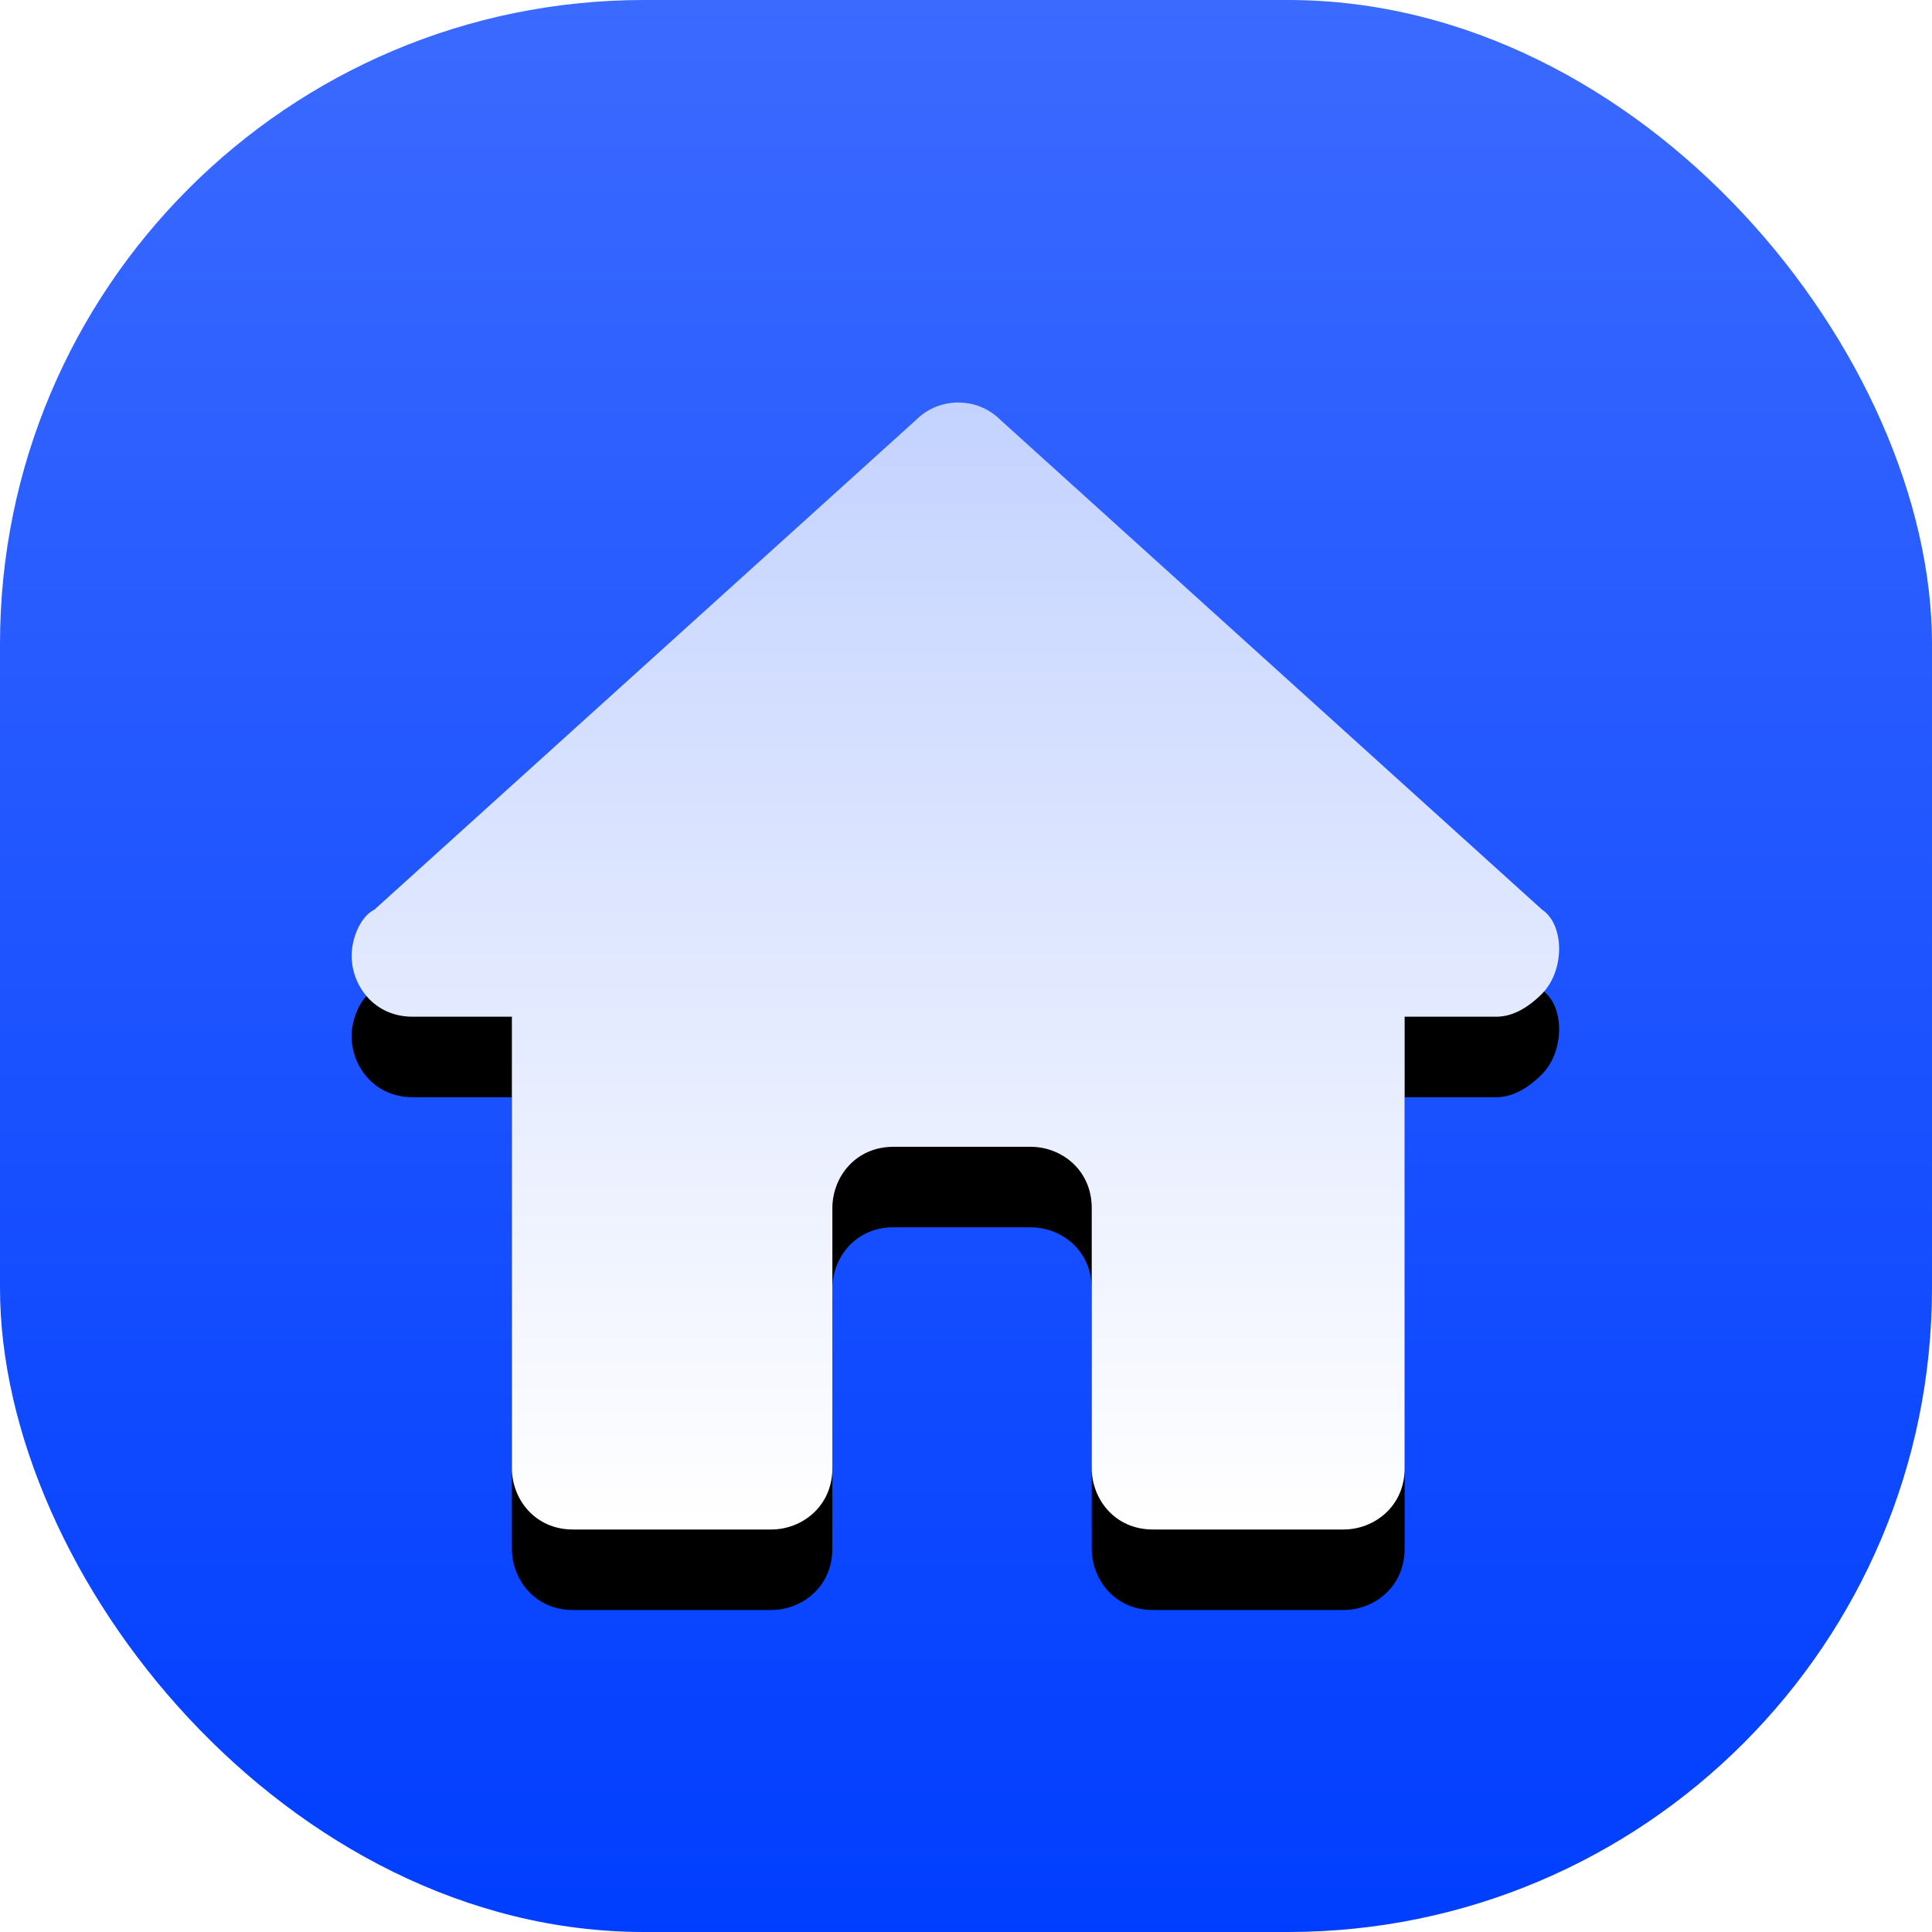 <?xml version="1.0" encoding="UTF-8"?>
<svg width="24px" height="24px" viewBox="0 0 24 24" version="1.1" xmlns="http://www.w3.org/2000/svg" xmlns:xlink="http://www.w3.org/1999/xlink">
    <title>button/home/Select</title>
    <defs>
        <linearGradient x1="50%" y1="0%" x2="50%" y2="100%" id="linearGradient-1">
            <stop stop-color="#3B6AFF" offset="0%"></stop>
            <stop stop-color="#003EFF" offset="100%"></stop>
        </linearGradient>
        <linearGradient x1="50%" y1="0%" x2="50%" y2="100%" id="linearGradient-2">
            <stop stop-color="#C3D2FF" offset="0%"></stop>
            <stop stop-color="#FFFFFF" offset="100%"></stop>
        </linearGradient>
        <path d="M13.081,7.63 L13.081,13.239 C13.081,13.715 12.701,14 12.322,14 L9.953,14 C9.479,14 9.194,13.62 9.194,13.239 L9.194,10.007 C9.194,9.531 8.815,9.246 8.436,9.246 L6.73,9.246 C6.256,9.246 5.972,9.626 5.972,10.007 L5.972,13.239 C5.972,13.715 5.592,14 5.213,14 L2.749,14 C2.275,14 1.991,13.62 1.991,13.239 L1.991,7.63 L0.758,7.63 C0.284,7.63 0,7.25 0,6.869 C0,6.679 0.095,6.394 0.284,6.299 L7.014,0.214 C7.299,-0.071 7.773,-0.071 8.057,0.214 L14.787,6.299 C15.071,6.489 15.071,7.059 14.787,7.345 C14.597,7.535 14.408,7.63 14.218,7.63 L13.081,7.63 Z" id="path-3"></path>
        <filter x="-13.3%" y="-7.1%" width="126.7%" height="128.6%" filterUnits="objectBoundingBox" id="filter-4">
            <feOffset dx="0" dy="1" in="SourceAlpha" result="shadowOffsetOuter1"></feOffset>
            <feGaussianBlur stdDeviation="0.5" in="shadowOffsetOuter1" result="shadowBlurOuter1"></feGaussianBlur>
            <feColorMatrix values="0 0 0 0 0   0 0 0 0 0   0 0 0 0 0  0 0 0 0.274 0" type="matrix" in="shadowBlurOuter1"></feColorMatrix>
        </filter>
    </defs>
    <g id="button/home/Select" stroke="none" stroke-width="1" fill="none" fill-rule="evenodd">
        <g>
            <rect id="矩形" fill="url(#linearGradient-1)" x="0" y="0" width="24" height="24" rx="8"></rect>
            <g id="home" transform="translate(4.368, 5)" fill-rule="nonzero">
                <g id="路径">
                    <use fill="black" fill-opacity="1" filter="url(#filter-4)" xlink:href="#path-3"></use>
                    <use fill="url(#linearGradient-2)" xlink:href="#path-3"></use>
                </g>
            </g>
        </g>
    </g>
</svg>